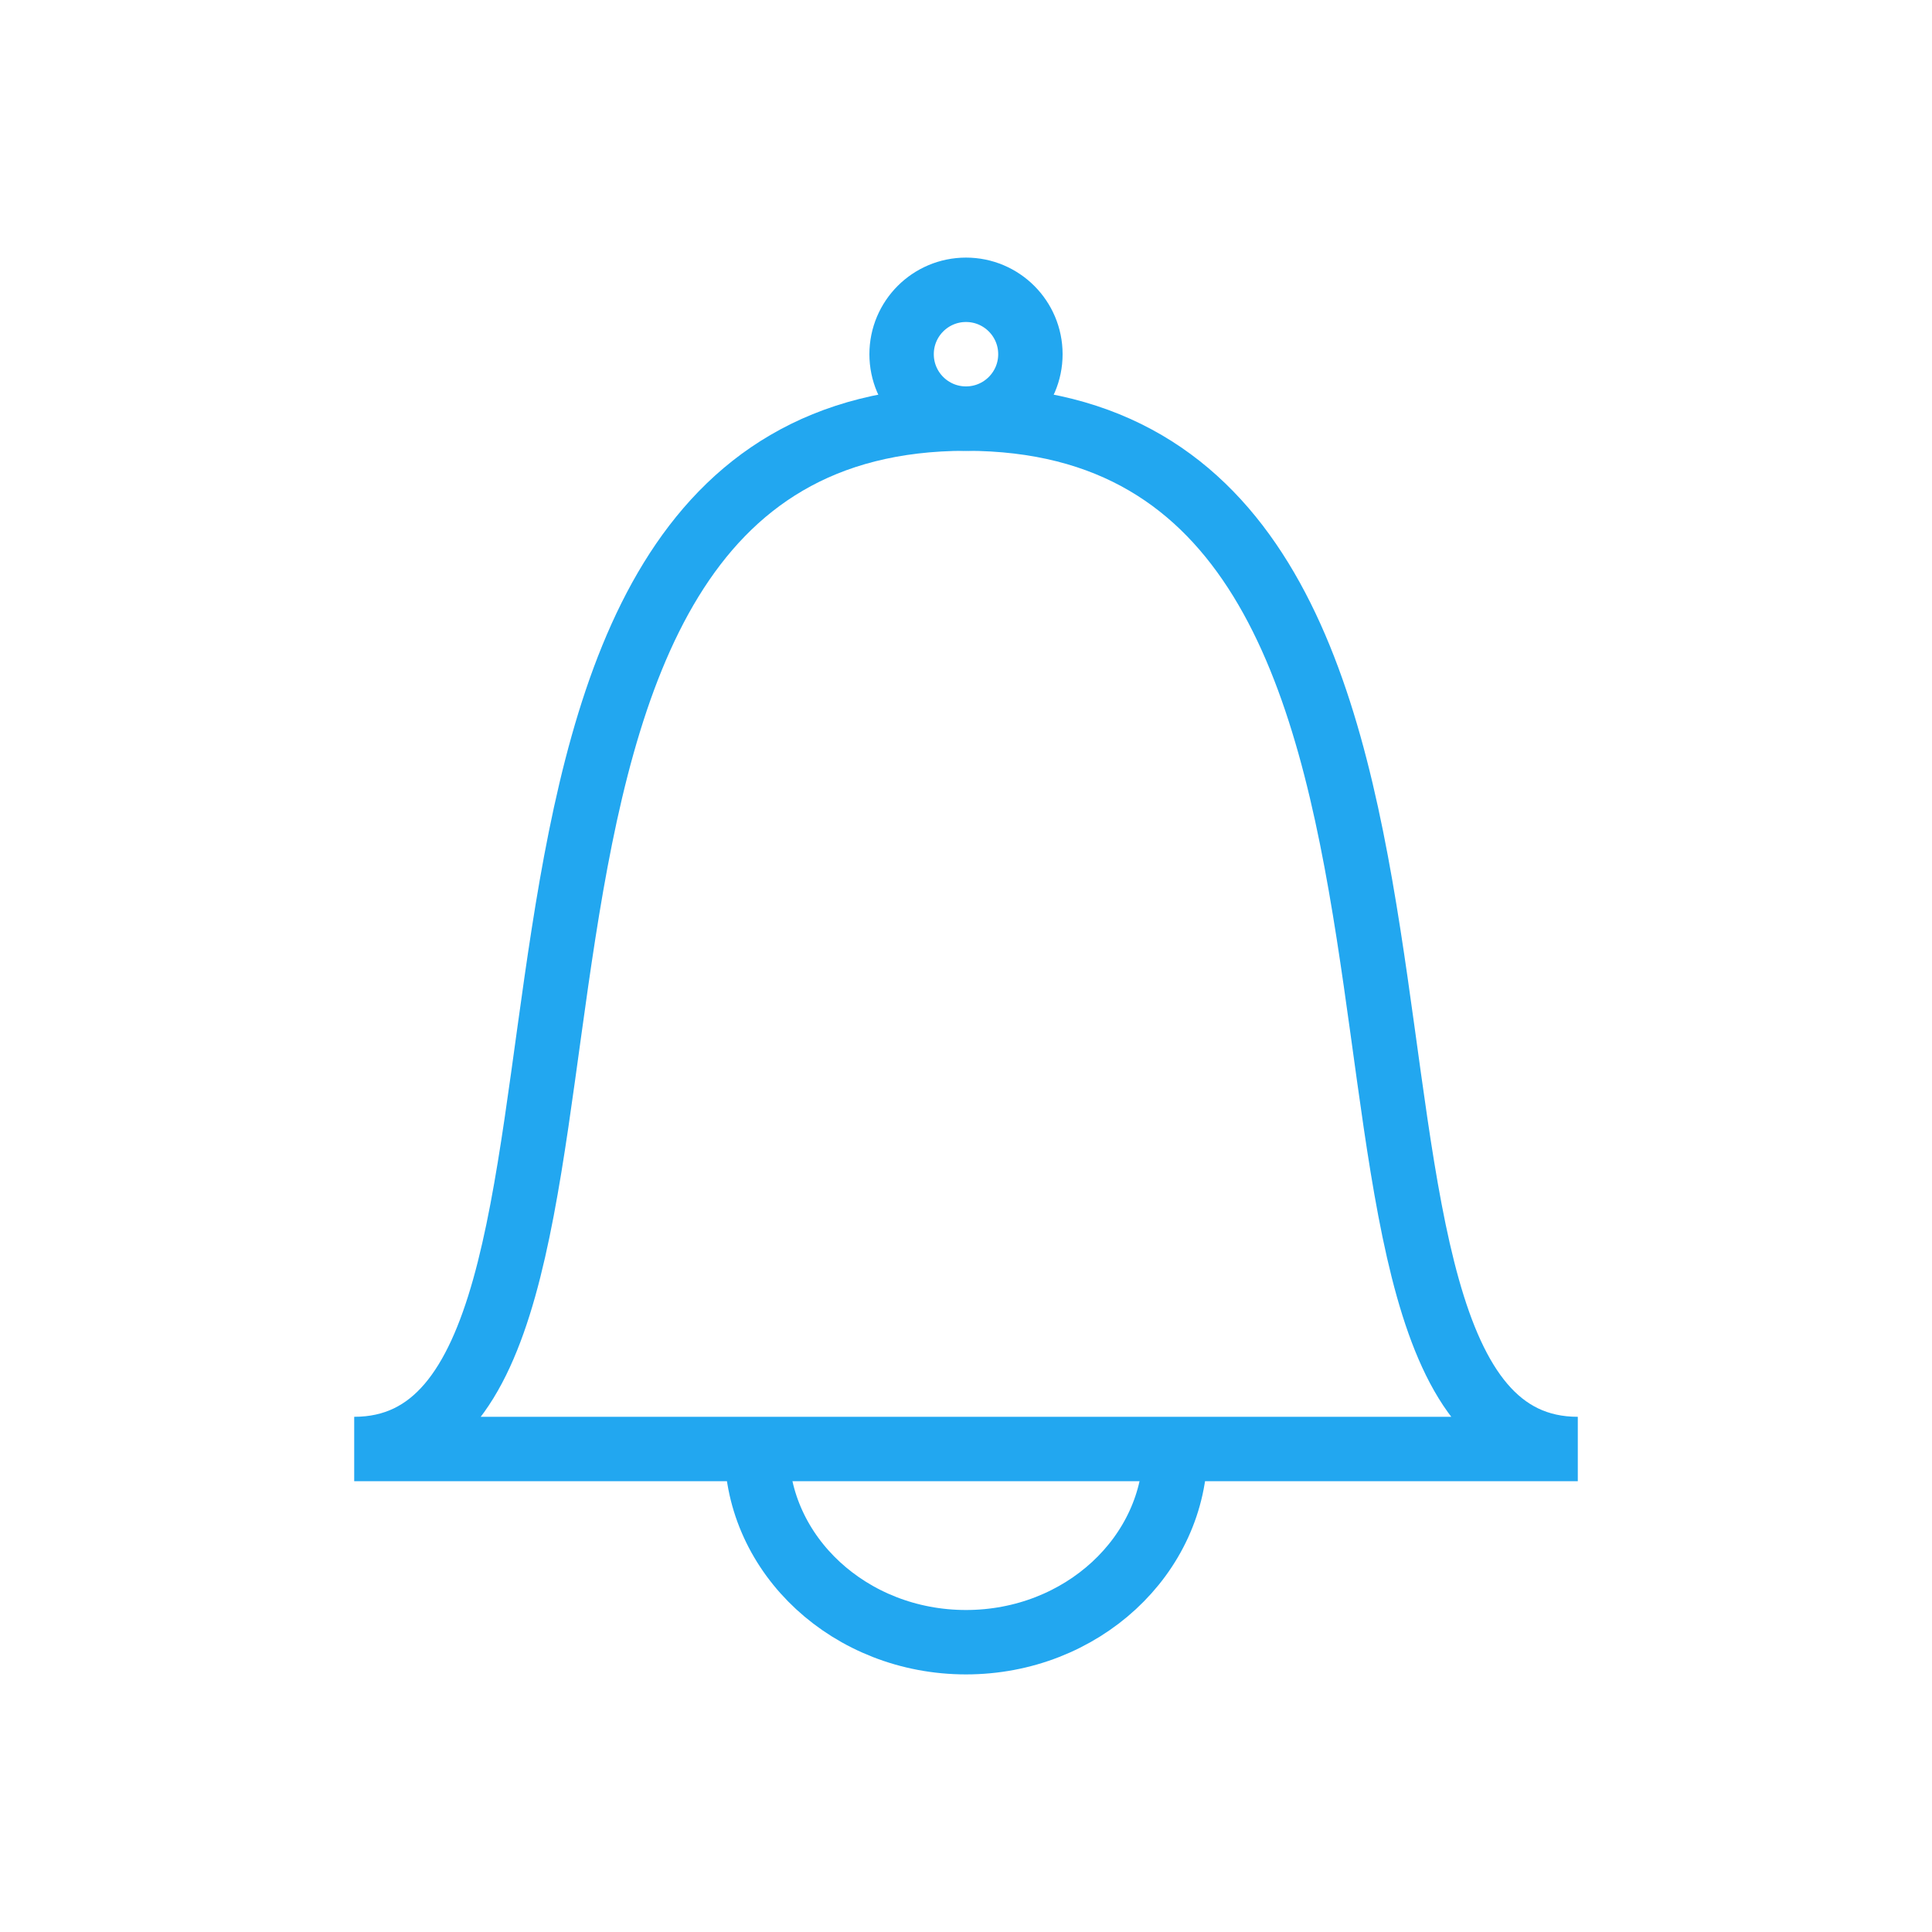 <svg xmlns="http://www.w3.org/2000/svg" xmlns:xlink="http://www.w3.org/1999/xlink" version="1.1" viewBox="0 0 60 60" xml:space="preserve" data-animoptions="{'duration':'0.25', 'repeat':'4', 'repeatDelay':'0'}" preserveAspectRatio="xMinYMin meet" style="left: 0.5px; top: 0px;"><g data-svg-origin="30.000286358259256 10.999999526392624" style="transform: matrix(1, 0, 0, 1, -4.10786e-05, 3.71274e-05); transform-origin: 0px 0px 0px;">
				<circle fill="none" stroke="#22a7f0" stroke-width="2" stroke-linecap="square" stroke-miterlimit="10" cx="30" cy="11" r="2" style="stroke: rgb(34, 167, 240);"/>
				<path class="lievo-altstroke lievo-savelinecap" fill="none" stroke="#22a7f0" stroke-width="2" stroke-linecap="butt" stroke-miterlimit="10" d="M36.5,45c0,3.31-2.91,6-6.5,6c-3.59,0-6.5-2.69-6.5-6" style="stroke: rgb(34, 167, 240); transform: matrix(1, 0, 0, 1, -6.50048e-05, 5.79243e-05); transform-origin: 0px 0px 0px;" data-svg-origin="30.0001435453211 10.999956470081331"/><path fill="none" stroke="#22a7f0" stroke-width="2" stroke-linecap="square" stroke-miterlimit="10" d="M30,45H11l0,0c10,0,1-32,19-32s9,32,19,32l0,0H30z" style="stroke: rgb(34, 167, 240);"/>
			</g>
	
</svg>

